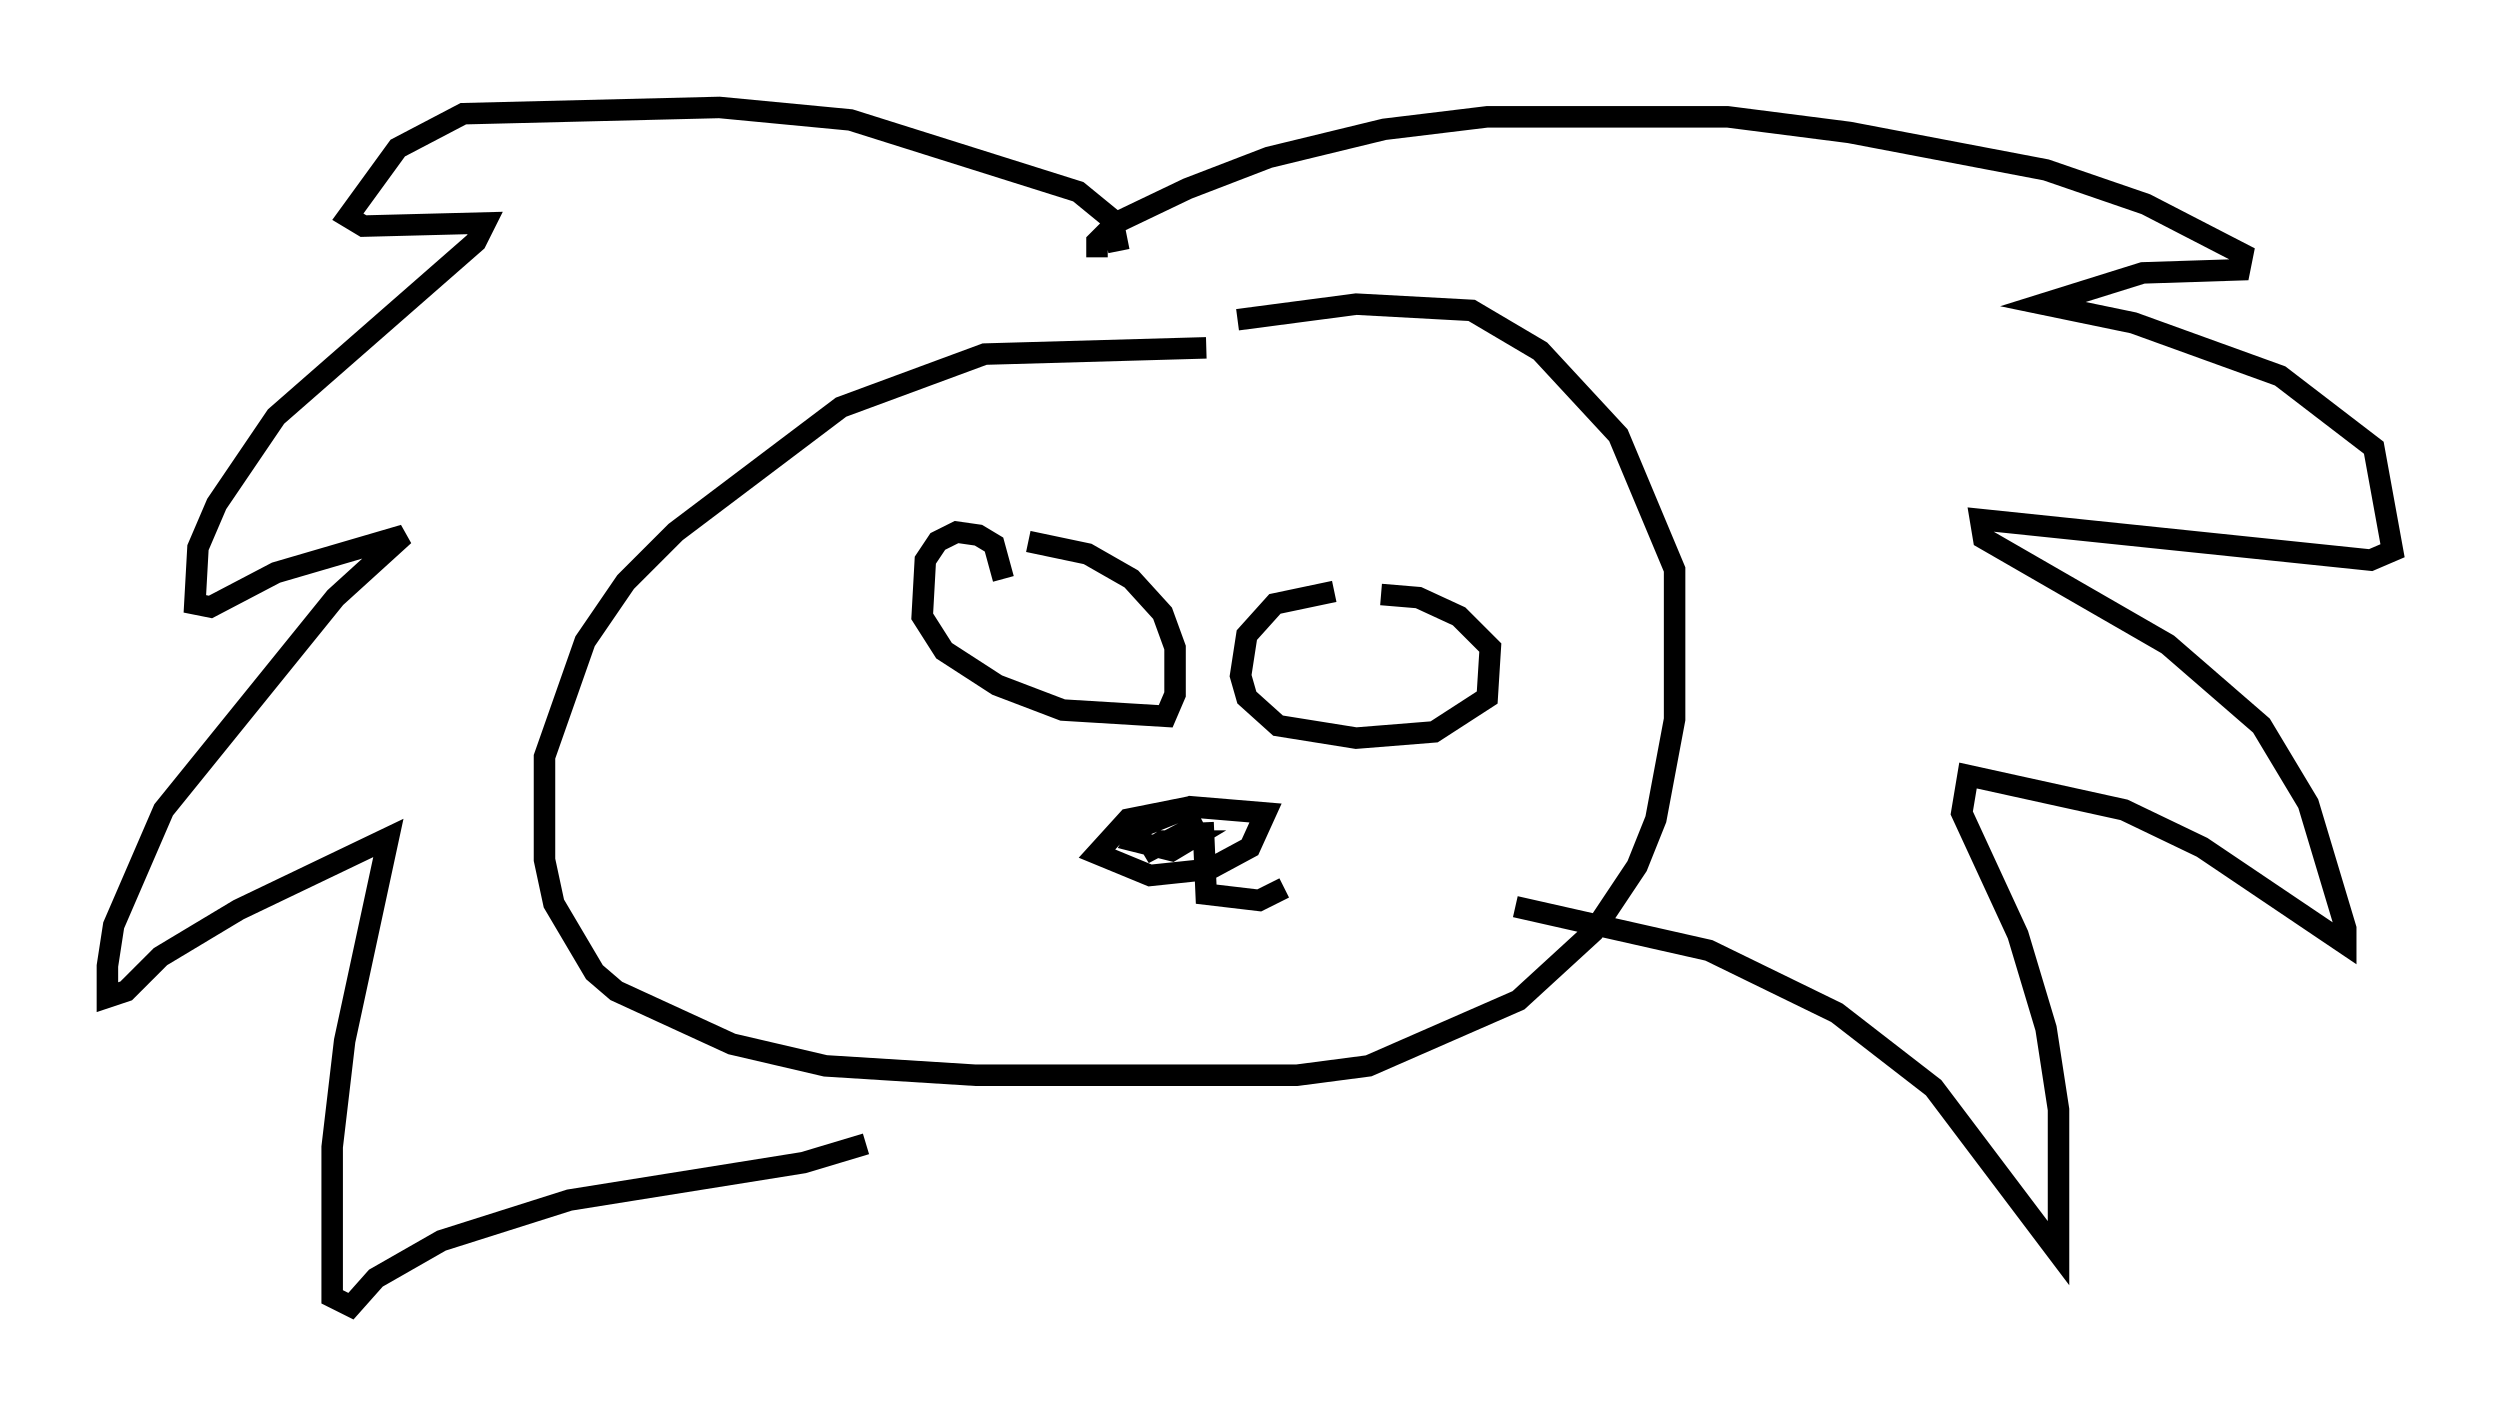 <?xml version="1.0" encoding="utf-8" ?>
<svg baseProfile="full" height="65.776" version="1.1" width="116.324" xmlns="http://www.w3.org/2000/svg" xmlns:ev="http://www.w3.org/2001/xml-events" xmlns:xlink="http://www.w3.org/1999/xlink"><defs /><rect fill="white" height="65.776" width="116.324" x="0" y="0" /><path d="M60.05, 16.911 m-3.922, -0.726 l-10.313, 0.291 -6.682, 2.469 l-7.698, 5.81 -2.324, 2.324 l-1.888, 2.76 -1.888, 5.374 l0.0, 4.793 0.436, 2.034 l1.888, 3.196 1.017, 0.872 l5.374, 2.469 4.358, 1.017 l6.972, 0.436 14.961, 0.0 l3.341, -0.436 6.972, -3.05 l3.486, -3.196 2.034, -3.05 l0.872, -2.179 0.872, -4.648 l0.0, -6.972 -2.615, -6.246 l-3.631, -3.922 -3.196, -1.888 l-5.374, -0.291 -5.52, 0.726 m-5.52, -3.196 l-0.291, -1.453 -1.598, -1.307 l-10.603, -3.341 -6.101, -0.581 l-11.911, 0.291 -3.05, 1.598 l-2.324, 3.196 0.726, 0.436 l5.665, -0.145 -0.436, 0.872 l-9.296, 8.134 -2.76, 4.067 l-0.872, 2.034 -0.145, 2.615 l0.726, 0.145 3.05, -1.598 l5.955, -1.743 -3.196, 2.905 l-7.989, 9.877 -2.324, 5.374 l-0.291, 1.888 0.0, 1.453 l0.872, -0.291 1.598, -1.598 l3.631, -2.179 6.972, -3.341 l-2.034, 9.441 -0.581, 4.939 l0.0, 6.972 0.872, 0.436 l1.162, -1.307 3.05, -1.743 l5.955, -1.888 10.894, -1.743 l2.905, -0.872 m10.749, -41.251 l0.0, -0.726 0.872, -0.872 l3.341, -1.598 3.777, -1.453 l5.374, -1.307 4.793, -0.581 l11.184, 0.0 5.665, 0.726 l9.151, 1.743 4.648, 1.598 l4.503, 2.324 -0.145, 0.726 l-4.503, 0.145 -4.648, 1.453 l4.212, 0.872 6.827, 2.469 l4.358, 3.341 0.872, 4.793 l-1.017, 0.436 -18.156, -1.888 l0.145, 0.872 8.57, 4.939 l4.358, 3.777 2.179, 3.631 l1.743, 5.81 0.0, 0.726 l-6.682, -4.503 -3.631, -1.743 l-7.263, -1.598 -0.291, 1.743 l2.615, 5.665 1.307, 4.358 l0.581, 3.777 0.0, 6.682 l-5.81, -7.698 -4.503, -3.486 l-5.955, -2.905 -9.006, -2.034 m-23.821, -17.43 l0.0, 0.0 m0.0, 2.179 l-0.436, -1.598 -0.726, -0.436 l-1.017, -0.145 -0.872, 0.436 l-0.581, 0.872 -0.145, 2.615 l1.017, 1.598 2.469, 1.598 l3.05, 1.162 4.793, 0.291 l0.436, -1.017 0.0, -2.179 l-0.581, -1.598 -1.453, -1.598 l-2.034, -1.162 -2.76, -0.581 m14.235, 2.324 l-2.76, 0.581 -1.307, 1.453 l-0.291, 1.888 0.291, 1.017 l1.453, 1.307 3.631, 0.581 l3.631, -0.291 2.469, -1.598 l0.145, -2.324 -1.453, -1.453 l-1.888, -0.872 -1.743, -0.145 m-8.86, 9.877 l-2.905, 0.581 -1.453, 1.598 l2.469, 1.017 2.76, -0.291 l1.888, -1.017 0.726, -1.598 l-3.486, -0.291 -2.179, 0.872 l-0.436, 0.726 1.743, 0.436 l0.726, -0.436 -1.162, 0.0 l-0.872, 0.581 2.76, -1.453 m0.0, 0.0 l0.145, 3.341 2.469, 0.291 l1.162, -0.581 " fill="none" stroke="black" stroke-width="1" /></svg>